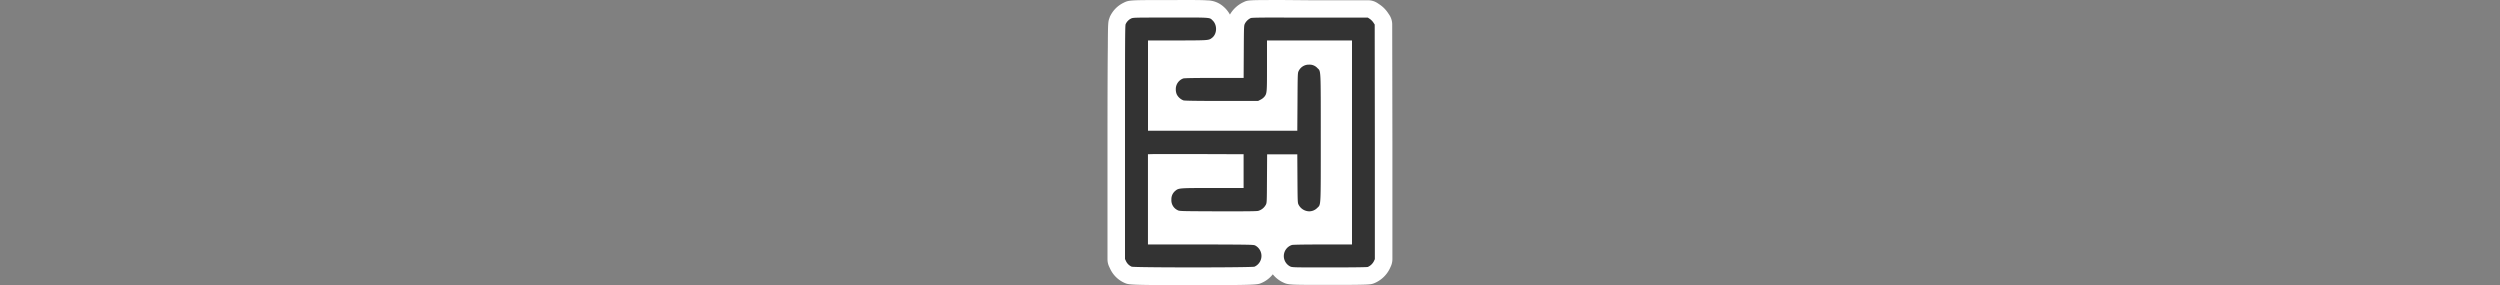 <svg xmlns="http://www.w3.org/2000/svg" viewBox="0 0 1000 114"><rect x="0" y="0" width="1000" height="114" fill="#808080" stroke="none"/><g id="Layer_2" data-name="Layer 2"><rect x="450.62" y="8.2" width="98.04" height="97.36" fill="#fff"/></g><g id="Layer_1" data-name="Layer 1"><path d="M477.25,110.5c-24.55,0-25.12-.24-25.9-.56a8,8,0,0,1-4.09-3.93l-.41-.89a3.44,3.44,0,0,1-.33-1.48V57c0-47.37,0-47.42.51-48.63a8.13,8.13,0,0,1,3.88-4.1c1.51-.75,1.51-.75,17.23-.75H471c14,0,14.27,0,16.34,2l.1.1a8.27,8.27,0,0,1,2.48,6.49A7.8,7.8,0,0,1,487,17.91c-2.27,1.75-2.51,1.75-15.32,1.77H462.7V48.79h52.74l0-8.09c.06-12.45.06-12.45.85-13.9a8,8,0,0,1,7.29-4.44,7.7,7.7,0,0,1,5.79,2.37l.13.12c2.27,2,2.27,2,2.27,26.1v9.14c0,23.26,0,23.26-2.28,25.36l-.15.15A8,8,0,0,1,523.69,88h0a8.39,8.39,0,0,1-7.38-4.57c-.76-1.4-.77-1.6-.83-12l0-6.22h-5.11l0,6.22c-.06,10.59-.06,10.59-.9,12.16A8.39,8.39,0,0,1,504,87.74c-.55.12-1.08.24-10.37.24H487c-16.12-.06-16.12-.06-17.68-.92a7.81,7.81,0,0,1-4.25-7.27,7.72,7.72,0,0,1,2.79-6.17c2.37-2,2.65-2,17.24-2H494V65.17l-13.44,0-12.6,0H462.7V94.29l17.65,0c22,.07,22,.07,23.46.87a8.21,8.21,0,0,1,4.28,7.67,8,8,0,0,1-4.91,7.07C502.38,110.26,501.81,110.5,477.25,110.5Z" fill="#333"/><path d="M471,7c13.36,0,12.88,0,14,1.13,2,1.86,1.85,5.45-.18,7-1.37,1.06-1.25,1-13.88,1.06H459.2V52.29h59.72L519,40.72c.06-10.84.08-11.6.43-12.24a4.47,4.47,0,0,1,4.21-2.62A4.2,4.2,0,0,1,527,27.27c1.39,1.32,1.31-.22,1.31,28,0,28.33.1,26.4-1.41,27.9a4.51,4.51,0,0,1-3.21,1.36,4.88,4.88,0,0,1-4.28-2.7c-.35-.65-.37-1.37-.43-10.41l-.06-9.7H506.85l-.06,9.7c-.05,9.61-.05,9.72-.48,10.52a5,5,0,0,1-3.07,2.42c-.52.12-3.53.17-9.64.17H487c-15.17-.06-15.23-.06-16-.49a4.35,4.35,0,0,1-2.44-4.2,4.26,4.26,0,0,1,1.52-3.47c1.41-1.17,1.44-1.17,15-1.17h12.36V61.69l-16.93-.06-12.61,0c-3.47,0-5.92,0-6.52,0l-2.2.06V97.78l21.14,0c19.7.06,21.16.08,21.75.41a4.72,4.72,0,0,1-.27,8.48c-.47.19-12.52.29-24.56.29s-24.1-.1-24.57-.29a4.5,4.5,0,0,1-2.26-2.19l-.41-.88V57c0-38.71,0-46.78.25-47.31a4.59,4.59,0,0,1,2.15-2.26c.82-.41,1-.41,15.72-.41H471m0-7h-2.85c-16.46,0-16.55,0-18.81,1.13a11.59,11.59,0,0,0-5.49,5.79l0,.11c-.62,1.53-.67,1.89-.72,11.94Q443,30,443,57v46.66a6.85,6.85,0,0,0,.66,3l.41.88a11.52,11.52,0,0,0,5.89,5.68c1.55.65,2,.84,27.28.84s25.72-.19,27.25-.83A11.53,11.53,0,0,0,511.59,103a11.74,11.74,0,0,0-6.09-10.92,6,6,0,0,0-2-.79,9,9,0,0,0,1.23-.18,12,12,0,0,0,7.7-5.93c.16-.3.3-.56.43-.82.1.23.22.45.35.7a11.91,11.91,0,0,0,10.45,6.38,11.52,11.52,0,0,0,8.14-3.39l.07-.06c2.75-2.53,3.1-5.32,3.26-8.44s.15-8.53.15-19.5V51c0-11.34,0-17-.14-20.14s-.51-6.06-3.28-8.56l-.06-.05a11.18,11.18,0,0,0-8.21-3.34,11.51,11.51,0,0,0-10.38,6.3,11.15,11.15,0,0,0-1.15,5.37c-.06,1.69-.08,4.39-.11,10.15l0,4.61H466.2V23.18h5.45c6.3,0,9.17,0,11.08-.17a10.55,10.55,0,0,0,6.37-2.32,11.24,11.24,0,0,0,4.31-8.41,11.75,11.75,0,0,0-3.56-9.22L489.77,3A9.86,9.86,0,0,0,482.92.16C480.89,0,477.62,0,471,0ZM466.2,68.6h4.11a9.69,9.69,0,0,0-4.11,1.87V68.6Zm0,22.2V89.2a12.86,12.86,0,0,0,1.48.94,8.62,8.62,0,0,0,1.38.66Z" fill="#fff"/><path d="M531.78,110.46c-15.68,0-15.68,0-17.25-.76a8.17,8.17,0,0,1,1.32-15.09c.49-.14,1.1-.33,13.28-.33h8.17V19.68h-27v6.51c0,11.67,0,12.37-1.79,14.67A8.12,8.12,0,0,1,505.78,43l-1,.49a3.55,3.55,0,0,1-1.57.37H488.7c-15,0-15.62-.17-16.25-.35a8.51,8.51,0,0,1-4.95-4.35,8.67,8.67,0,0,1-.68-3.41,8,8,0,0,1,5.26-7.63c.75-.28,1.19-.44,13.57-.44H494l0-7c.06-11.36.06-11.36.91-12.92a8.56,8.56,0,0,1,4-3.71c.94-.43,1.13-.51,14.7-.51H524l23.13,0a3.5,3.5,0,0,1,1.94.58l.82.55a8.87,8.87,0,0,1,2.34,2.35l.52.79a3.44,3.44,0,0,1,.59,1.94l.06,46.91,0,46.92a3.44,3.44,0,0,1-.33,1.48l-.41.88a8.36,8.36,0,0,1-4.32,4l-.14.06C547.6,110.31,547.15,110.46,531.78,110.46Z" fill="#333"/><path d="M513.6,7.05H524l23.14,0,.82.54A5.77,5.77,0,0,1,549.34,9l.54.82.06,46.92,0,46.91-.41.88a5,5,0,0,1-2.4,2.25c-.35.11-5.66.19-15.39.19-14.68,0-14.87,0-15.71-.41a4.66,4.66,0,0,1,.74-8.57c.39-.12,5.35-.2,12.32-.2H540.8V16.18h-34v10c0,10.84,0,11.19-1.05,12.52a5,5,0,0,1-1.52,1.17l-1,.51H488.7c-9.67,0-14.82-.08-15.31-.22a5,5,0,0,1-2.69-2.42,5.12,5.12,0,0,1-.38-2,4.5,4.5,0,0,1,3-4.36c.37-.13,4.55-.21,12.34-.21h11.79l.06-10.5c.06-10.39.06-10.49.49-11.29a5.08,5.08,0,0,1,2.3-2.15c.37-.16,3.17-.22,13.31-.22m0-7c-14.21,0-14.44,0-16.18.84a12.1,12.1,0,0,0-5.61,5.25c-1.24,2.3-1.24,2.35-1.31,14.49l0,3.58h-4.83c-13,0-13.41.15-14.76.65a11.55,11.55,0,0,0-7.57,10.92,12.17,12.17,0,0,0,1,4.89,12,12,0,0,0,7.2,6.25c1.11.31,1.77.47,17.17.47h14.54a7.06,7.06,0,0,0,3.13-.74l1-.5a11.64,11.64,0,0,0,4-3.19c2.49-3.22,2.49-4.8,2.49-16.77v-3h20v67.6h-4.67c-12.56,0-13.23.17-14.3.48A11.66,11.66,0,0,0,513,112.85c2.27,1.11,2.32,1.11,18.76,1.11,15.94,0,16.33-.13,17.6-.55l.29-.11a12,12,0,0,0,6.24-5.81l.41-.89a6.91,6.91,0,0,0,.66-3l0-46.92L556.88,9.8a7,7,0,0,0-1.17-3.87l-.54-.8a12.2,12.2,0,0,0-3.32-3.32l-.8-.54A7,7,0,0,0,547.18.1l-23.13,0Z" fill="#fff"/></g></svg>